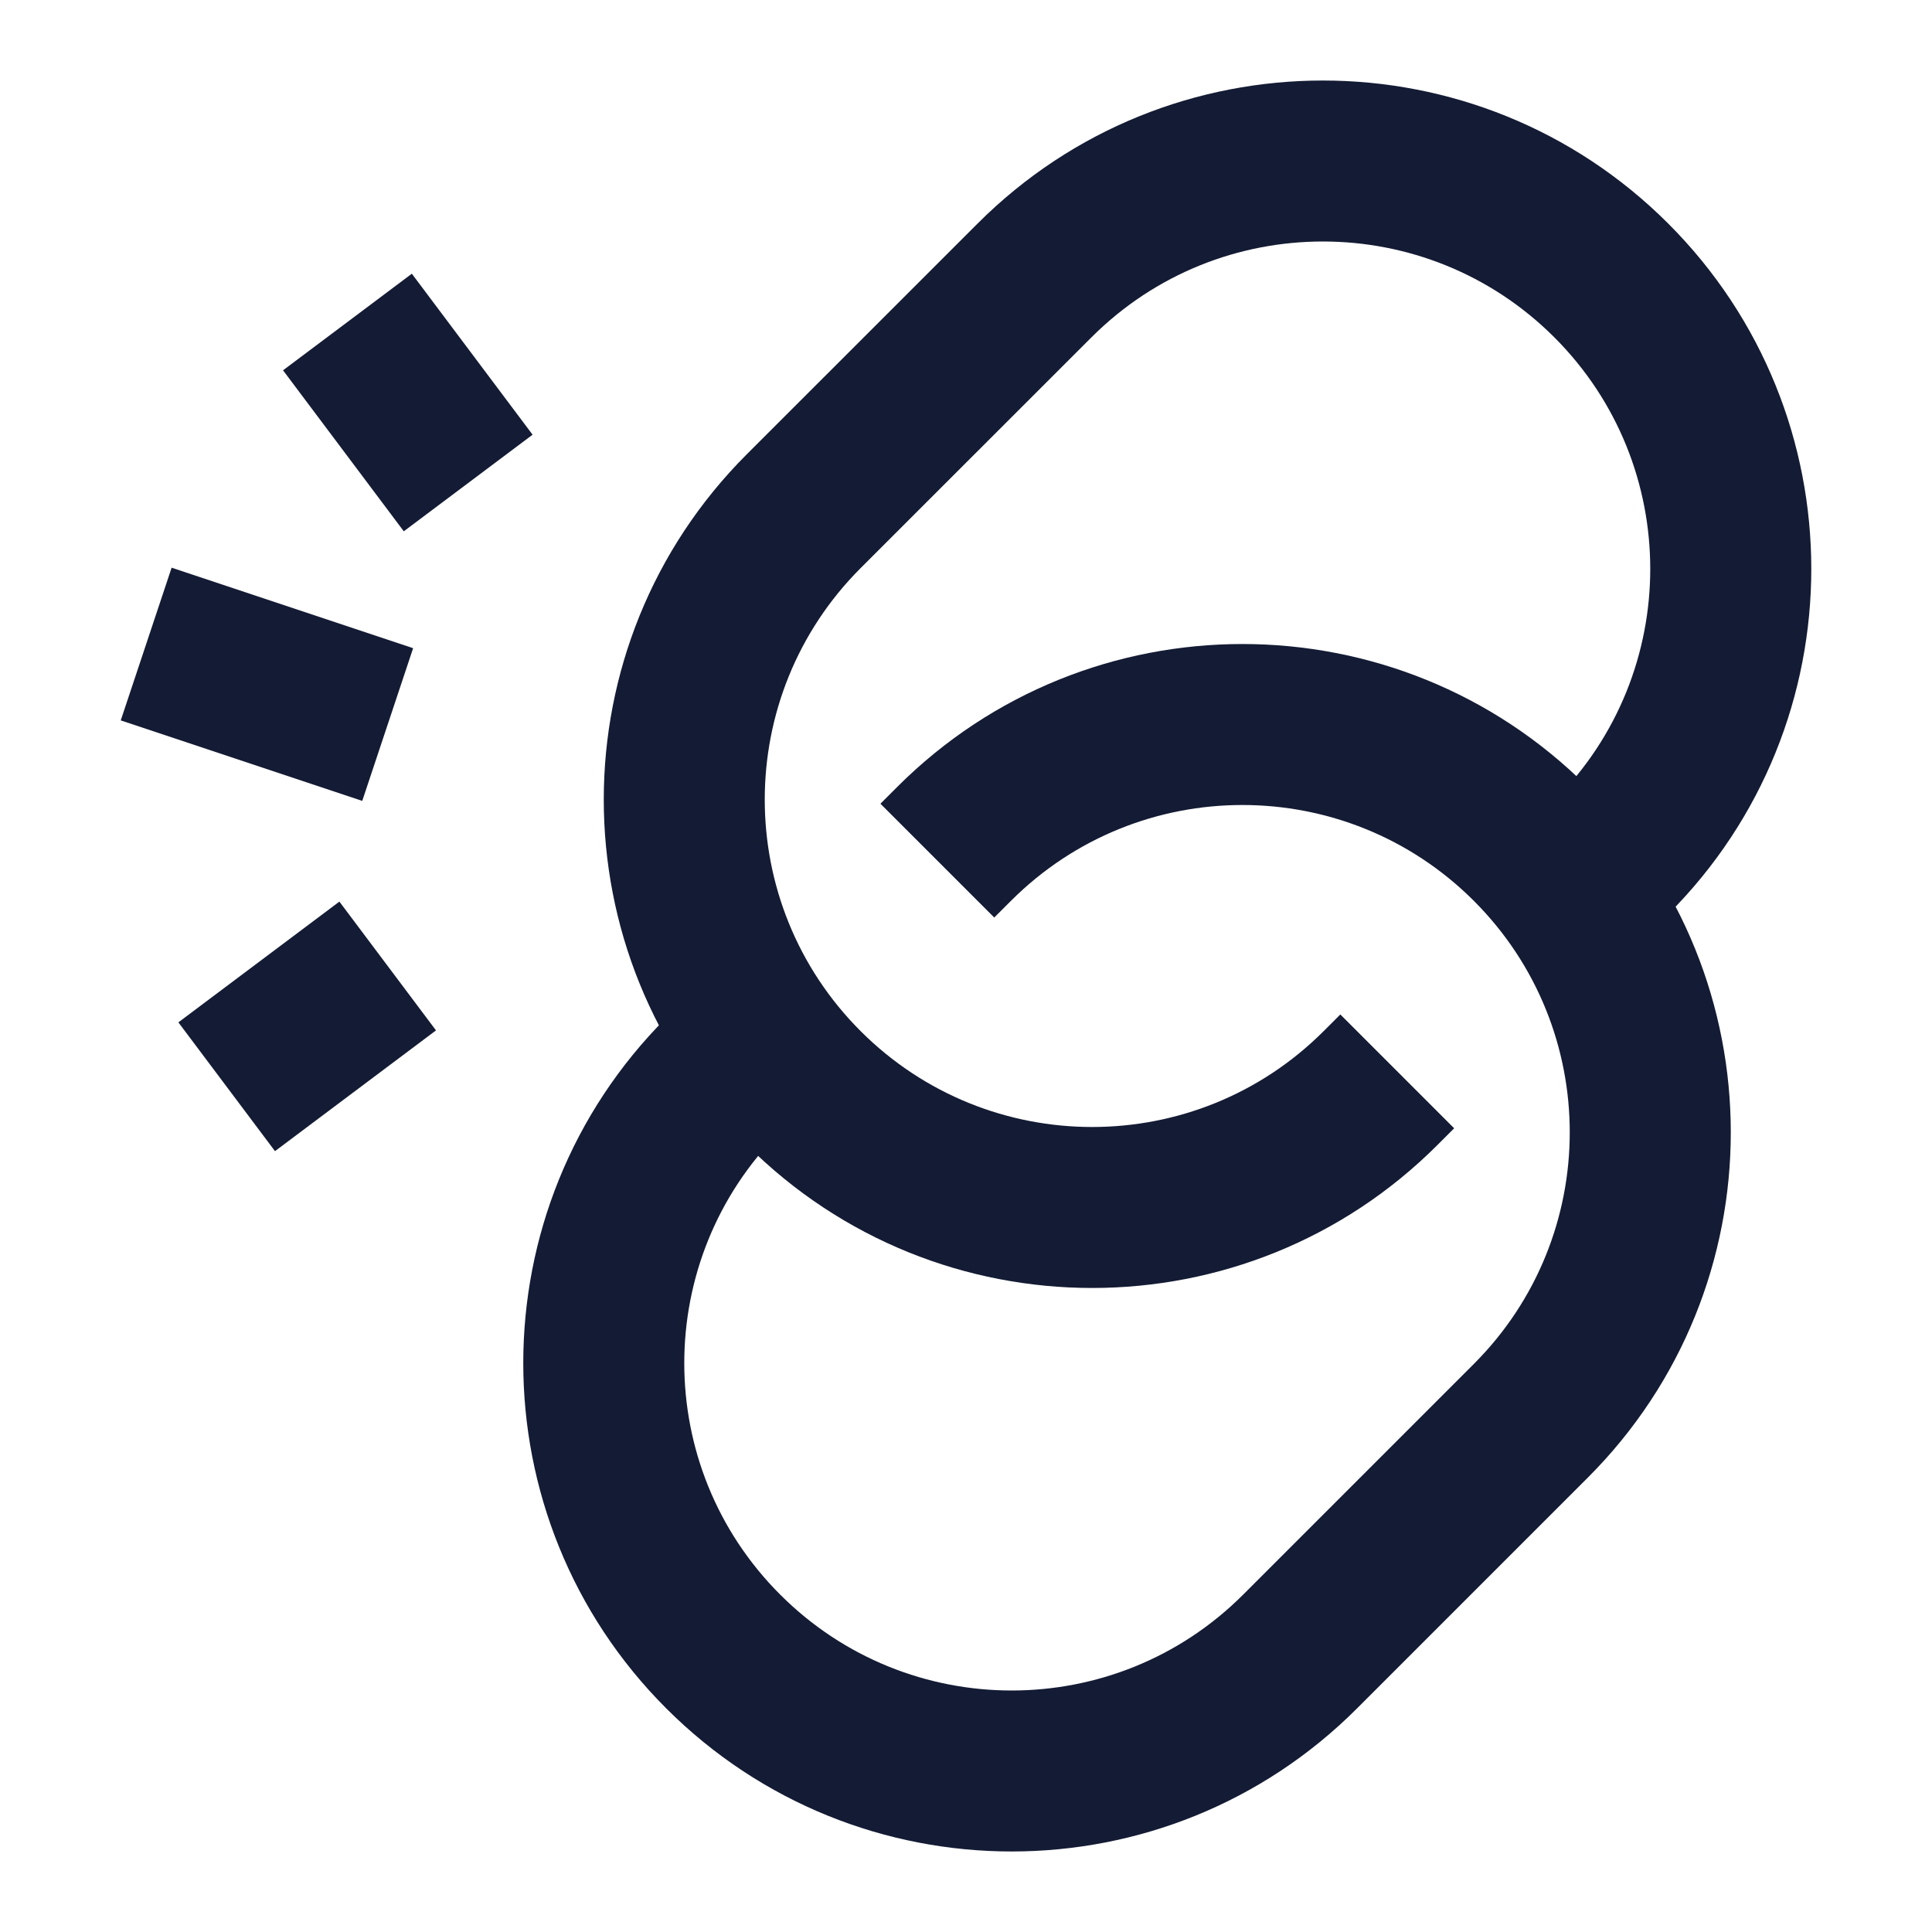 <svg width="24" height="24" viewBox="0 0 24 24" fill="none" xmlns="http://www.w3.org/2000/svg">
<path fill-rule="evenodd" clip-rule="evenodd" d="M18.309 11.191C16.721 9.603 14.146 9.603 12.558 11.191L12.351 11.398L10.937 9.984L11.144 9.777C13.513 7.408 17.354 7.408 19.723 9.777C22.093 12.146 22.093 15.988 19.723 18.357L16.857 21.223C14.488 23.592 10.647 23.592 8.277 21.223C5.908 18.854 5.908 15.012 8.277 12.643L8.864 13.23L8.277 12.643L8.742 12.179L10.156 13.593L9.692 14.057C8.103 15.646 8.103 18.221 9.692 19.809C11.28 21.397 13.855 21.397 15.443 19.809L18.309 16.943C19.897 15.354 19.897 12.779 18.309 11.191Z" fill="#141B34"/>
<path fill-rule="evenodd" clip-rule="evenodd" d="M19.309 4.191C17.721 2.603 15.146 2.603 13.558 4.191L10.691 7.057C9.103 8.646 9.103 11.221 10.691 12.809C12.28 14.397 14.855 14.397 16.443 12.809L17.103 13.469L16.443 12.809L16.65 12.602L18.064 14.016L17.857 14.223C15.488 16.592 11.647 16.592 9.277 14.223C6.908 11.854 6.908 8.012 9.277 5.643L12.144 2.777C14.513 0.408 18.354 0.408 20.723 2.777C23.093 5.146 23.093 8.988 20.723 11.357L20.259 11.821L18.845 10.407L19.309 9.943C20.897 8.354 20.897 5.779 19.309 4.191Z" fill="#141B34"/>
<path fill-rule="evenodd" clip-rule="evenodd" d="M5.016 6.6L3.516 4.6L5.116 3.4L6.616 5.4L5.016 6.6ZM4.5 9.949L1.5 8.949L2.132 7.052L5.132 8.052L4.5 9.949ZM5.416 12.8L3.416 14.3L2.216 12.7L4.216 11.2L5.416 12.8Z" fill="#141B34"/>
</svg>
